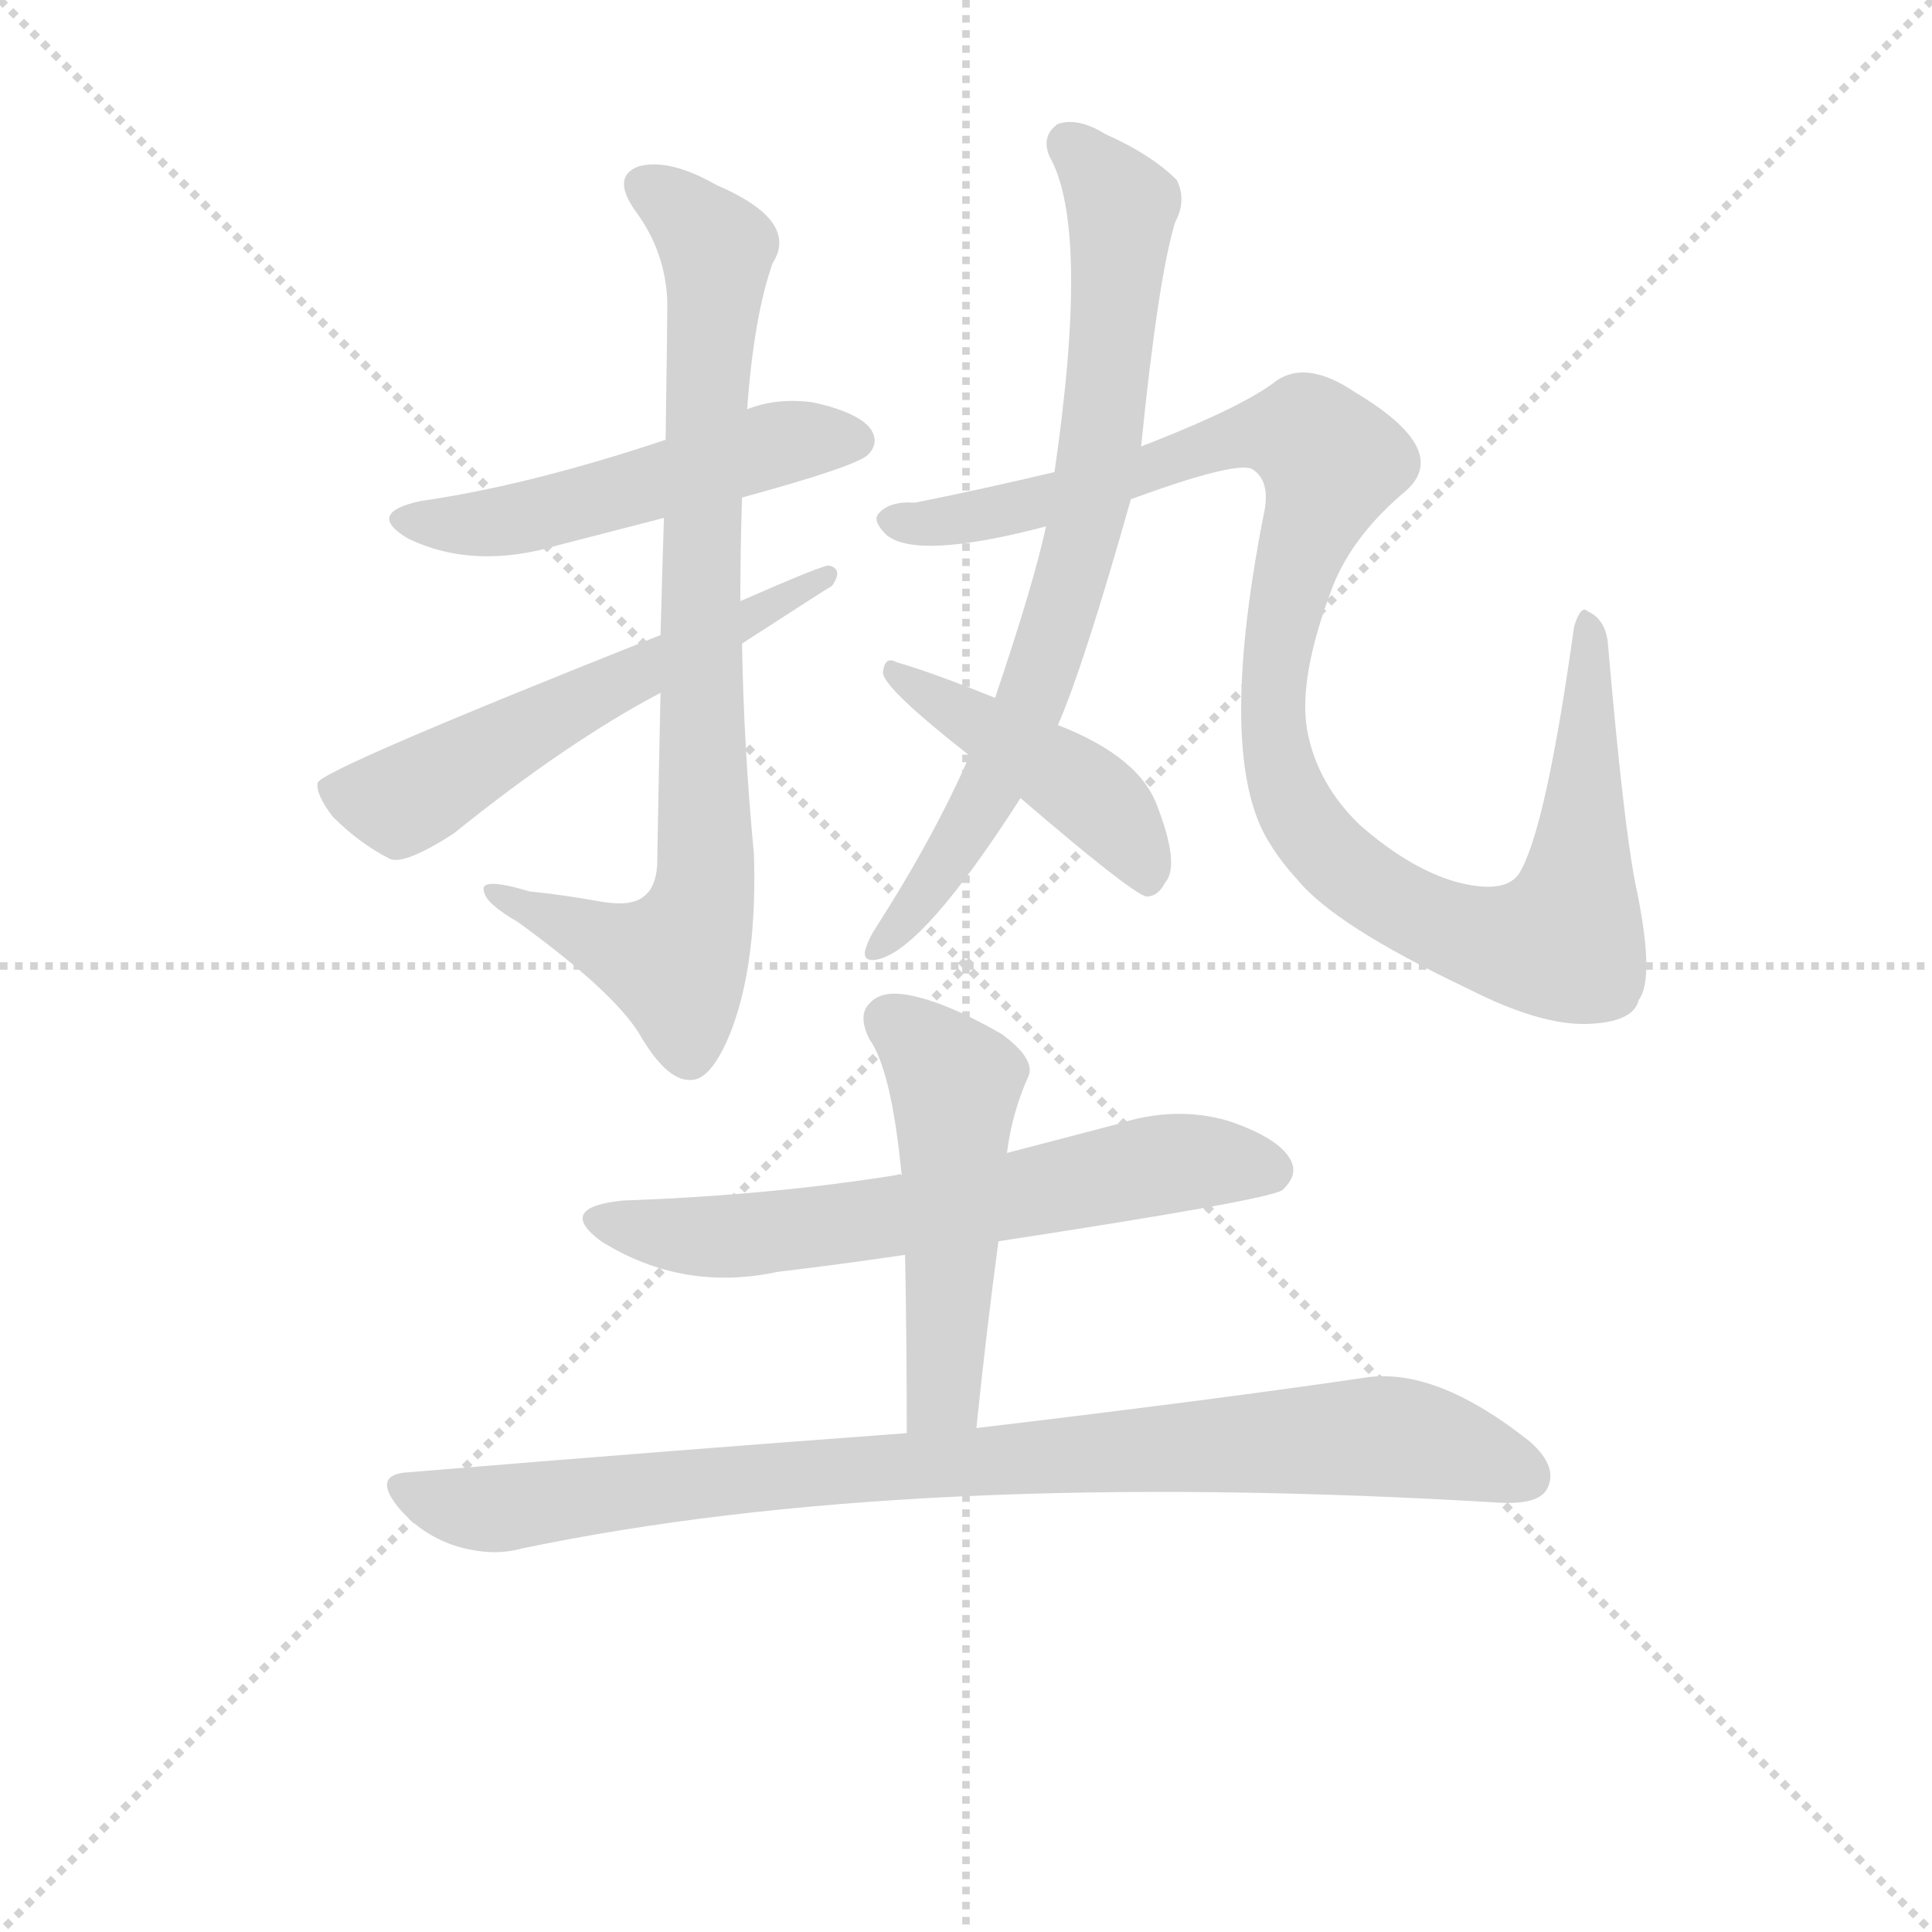 <svg version="1.1" viewBox="0 0 1024 1024" xmlns="http://www.w3.org/2000/svg">
  <g stroke="lightgray" stroke-dasharray="1,1" stroke-width="1" transform="scale(4, 4)">
    <line x1="0" y1="0" x2="256" y2="256"></line>
    <line x1="256" y1="0" x2="0" y2="256"></line>
    <line x1="128" y1="0" x2="128" y2="256"></line>
    <line x1="0" y1="128" x2="256" y2="128"></line>
  </g>
  <g transform="scale(0.9, -0.9) translate(50, -830)">
    <style type="text/css">
      
        @keyframes keyframes0 {
          from {
            stroke: blue;
            stroke-dashoffset: 523;
            stroke-width: 128;
          }
          63% {
            animation-timing-function: step-end;
            stroke: blue;
            stroke-dashoffset: 0;
            stroke-width: 128;
          }
          to {
            stroke: black;
            stroke-width: 1024;
          }
        }
        #make-me-a-hanzi-animation-0 {
          animation: keyframes0 0.676s both;
          animation-delay: 0s;
          animation-timing-function: linear;
        }
      
        @keyframes keyframes1 {
          from {
            stroke: blue;
            stroke-dashoffset: 847;
            stroke-width: 128;
          }
          73% {
            animation-timing-function: step-end;
            stroke: blue;
            stroke-dashoffset: 0;
            stroke-width: 128;
          }
          to {
            stroke: black;
            stroke-width: 1024;
          }
        }
        #make-me-a-hanzi-animation-1 {
          animation: keyframes1 0.939s both;
          animation-delay: 0.676s;
          animation-timing-function: linear;
        }
      
        @keyframes keyframes2 {
          from {
            stroke: blue;
            stroke-dashoffset: 589;
            stroke-width: 128;
          }
          66% {
            animation-timing-function: step-end;
            stroke: blue;
            stroke-dashoffset: 0;
            stroke-width: 128;
          }
          to {
            stroke: black;
            stroke-width: 1024;
          }
        }
        #make-me-a-hanzi-animation-2 {
          animation: keyframes2 0.729s both;
          animation-delay: 1.615s;
          animation-timing-function: linear;
        }
      
        @keyframes keyframes3 {
          from {
            stroke: blue;
            stroke-dashoffset: 771;
            stroke-width: 128;
          }
          72% {
            animation-timing-function: step-end;
            stroke: blue;
            stroke-dashoffset: 0;
            stroke-width: 128;
          }
          to {
            stroke: black;
            stroke-width: 1024;
          }
        }
        #make-me-a-hanzi-animation-3 {
          animation: keyframes3 0.877s both;
          animation-delay: 2.344s;
          animation-timing-function: linear;
        }
      
        @keyframes keyframes4 {
          from {
            stroke: blue;
            stroke-dashoffset: 1113;
            stroke-width: 128;
          }
          78% {
            animation-timing-function: step-end;
            stroke: blue;
            stroke-dashoffset: 0;
            stroke-width: 128;
          }
          to {
            stroke: black;
            stroke-width: 1024;
          }
        }
        #make-me-a-hanzi-animation-4 {
          animation: keyframes4 1.156s both;
          animation-delay: 3.222s;
          animation-timing-function: linear;
        }
      
        @keyframes keyframes5 {
          from {
            stroke: blue;
            stroke-dashoffset: 455;
            stroke-width: 128;
          }
          60% {
            animation-timing-function: step-end;
            stroke: blue;
            stroke-dashoffset: 0;
            stroke-width: 128;
          }
          to {
            stroke: black;
            stroke-width: 1024;
          }
        }
        #make-me-a-hanzi-animation-5 {
          animation: keyframes5 0.62s both;
          animation-delay: 4.377s;
          animation-timing-function: linear;
        }
      
        @keyframes keyframes6 {
          from {
            stroke: blue;
            stroke-dashoffset: 653;
            stroke-width: 128;
          }
          68% {
            animation-timing-function: step-end;
            stroke: blue;
            stroke-dashoffset: 0;
            stroke-width: 128;
          }
          to {
            stroke: black;
            stroke-width: 1024;
          }
        }
        #make-me-a-hanzi-animation-6 {
          animation: keyframes6 0.781s both;
          animation-delay: 4.998s;
          animation-timing-function: linear;
        }
      
        @keyframes keyframes7 {
          from {
            stroke: blue;
            stroke-dashoffset: 512;
            stroke-width: 128;
          }
          63% {
            animation-timing-function: step-end;
            stroke: blue;
            stroke-dashoffset: 0;
            stroke-width: 128;
          }
          to {
            stroke: black;
            stroke-width: 1024;
          }
        }
        #make-me-a-hanzi-animation-7 {
          animation: keyframes7 0.667s both;
          animation-delay: 5.779s;
          animation-timing-function: linear;
        }
      
        @keyframes keyframes8 {
          from {
            stroke: blue;
            stroke-dashoffset: 923;
            stroke-width: 128;
          }
          75% {
            animation-timing-function: step-end;
            stroke: blue;
            stroke-dashoffset: 0;
            stroke-width: 128;
          }
          to {
            stroke: black;
            stroke-width: 1024;
          }
        }
        #make-me-a-hanzi-animation-8 {
          animation: keyframes8 1.001s both;
          animation-delay: 6.446s;
          animation-timing-function: linear;
        }
      
    </style>
    
      <path d="M 387 537 Q 453 555 461 562 Q 468 569 463 577 Q 456 587 429 593 Q 408 596 390 589 L 342 571 Q 261 544 198 535 Q 165 528 190 513 Q 229 494 279 509 L 341 525 L 387 537 Z" fill="lightgray"></path>
    
      <path d="M 339 422 Q 338 377 337 320 Q 336 307 329 302 Q 322 296 304 299 Q 282 303 262 305 Q 232 314 235 305 Q 236 298 255 287 Q 310 247 326 222 Q 342 194 356 194 Q 369 193 381 224 Q 396 264 394 327 Q 388 390 387 451 L 386 476 Q 386 507 387 537 L 390 589 Q 394 644 405 675 Q 421 700 372 721 Q 344 737 326 732 Q 310 726 324 706 Q 342 682 343 652 Q 343 643 342 571 L 341 525 Q 340 495 339 456 L 339 422 Z" fill="lightgray"></path>
    
      <path d="M 339 456 Q 140 377 137 369 Q 136 362 146 349 Q 162 333 180 324 Q 189 321 217 339 Q 284 393 339 422 L 387 451 Q 438 484 440 485 Q 447 495 438 497 Q 434 497 386 476 L 339 456 Z" fill="lightgray"></path>
    
      <path d="M 573 403 Q 588 437 616 536 L 622 567 Q 632 666 642 699 Q 649 712 643 724 Q 628 739 601 751 Q 585 761 573 757 Q 563 750 568 738 Q 592 696 571 552 L 566 520 Q 559 487 536 419 L 521 385 Q 500 337 466 284 Q 462 278 460 272 Q 457 263 467 265 Q 494 271 551 360 L 573 403 Z" fill="lightgray"></path>
    
      <path d="M 616 536 Q 676 558 687 554 Q 699 547 694 526 Q 666 382 698 333 Q 704 323 714 312 Q 736 285 814 248 Q 857 226 885 227 Q 912 228 915 241 Q 925 254 913 310 Q 906 346 897 450 Q 896 465 885 470 Q 881 474 877 461 Q 861 346 846 318 Q 839 303 810 310 Q 782 317 751 344 Q 726 368 720 399 Q 714 430 735 485 Q 747 515 778 541 Q 805 565 748 599 Q 720 618 702 606 Q 683 591 627 569 Q 624 568 622 567 L 571 552 Q 529 542 489 534 Q 473 535 467 527 Q 464 523 472 515 Q 490 500 566 520 L 616 536 Z" fill="lightgray"></path>
    
      <path d="M 551 360 Q 615 305 625 302 Q 632 302 636 310 Q 645 320 632 354 Q 622 384 573 403 L 536 419 Q 499 434 478 440 Q 471 444 470 434 Q 470 425 521 385 L 551 360 Z" fill="lightgray"></path>
    
      <path d="M 538 99 Q 695 123 705 129 Q 715 138 710 147 Q 703 160 673 170 Q 642 179 608 168 L 543 151 L 481 138 Q 480 139 478 138 Q 403 126 317 123 Q 277 119 304 99 Q 352 69 408 81 Q 442 85 483 91 L 538 99 Z" fill="lightgray"></path>
    
      <path d="M 525 -11 Q 531 47 538 99 L 543 151 Q 546 175 556 197 Q 559 207 540 221 Q 507 240 485 244 Q 469 247 462 239 Q 455 232 462 218 Q 475 200 481 138 L 483 91 Q 484 42 484 -14 C 484 -44 522 -41 525 -11 Z" fill="lightgray"></path>
    
      <path d="M 484 -14 Q 348 -24 191 -37 Q 169 -38 184 -57 Q 197 -73 217 -80 Q 239 -87 257 -82 Q 486 -34 834 -55 Q 856 -56 861 -47 Q 868 -34 851 -19 Q 797 24 756 19 Q 668 6 525 -11 L 484 -14 Z" fill="lightgray"></path>
    
    
      <clipPath id="make-me-a-hanzi-clip-0">
        <path d="M 387 537 Q 453 555 461 562 Q 468 569 463 577 Q 456 587 429 593 Q 408 596 390 589 L 342 571 Q 261 544 198 535 Q 165 528 190 513 Q 229 494 279 509 L 341 525 L 387 537 Z"></path>
      </clipPath>
      <path clip-path="url(#make-me-a-hanzi-clip-0)" d="M 191 525 L 239 522 L 411 569 L 452 571" fill="none" id="make-me-a-hanzi-animation-0" stroke-dasharray="395 790" stroke-linecap="round"></path>
    
      <clipPath id="make-me-a-hanzi-clip-1">
        <path d="M 339 422 Q 338 377 337 320 Q 336 307 329 302 Q 322 296 304 299 Q 282 303 262 305 Q 232 314 235 305 Q 236 298 255 287 Q 310 247 326 222 Q 342 194 356 194 Q 369 193 381 224 Q 396 264 394 327 Q 388 390 387 451 L 386 476 Q 386 507 387 537 L 390 589 Q 394 644 405 675 Q 421 700 372 721 Q 344 737 326 732 Q 310 726 324 706 Q 342 682 343 652 Q 343 643 342 571 L 341 525 Q 340 495 339 456 L 339 422 Z"></path>
      </clipPath>
      <path clip-path="url(#make-me-a-hanzi-clip-1)" d="M 332 718 L 354 705 L 372 679 L 362 478 L 364 302 L 348 263 L 241 303" fill="none" id="make-me-a-hanzi-animation-1" stroke-dasharray="719 1438" stroke-linecap="round"></path>
    
      <clipPath id="make-me-a-hanzi-clip-2">
        <path d="M 339 456 Q 140 377 137 369 Q 136 362 146 349 Q 162 333 180 324 Q 189 321 217 339 Q 284 393 339 422 L 387 451 Q 438 484 440 485 Q 447 495 438 497 Q 434 497 386 476 L 339 456 Z"></path>
      </clipPath>
      <path clip-path="url(#make-me-a-hanzi-clip-2)" d="M 142 366 L 186 358 L 304 426 L 395 464 L 399 474 L 414 476 L 437 491" fill="none" id="make-me-a-hanzi-animation-2" stroke-dasharray="461 922" stroke-linecap="round"></path>
    
      <clipPath id="make-me-a-hanzi-clip-3">
        <path d="M 573 403 Q 588 437 616 536 L 622 567 Q 632 666 642 699 Q 649 712 643 724 Q 628 739 601 751 Q 585 761 573 757 Q 563 750 568 738 Q 592 696 571 552 L 566 520 Q 559 487 536 419 L 521 385 Q 500 337 466 284 Q 462 278 460 272 Q 457 263 467 265 Q 494 271 551 360 L 573 403 Z"></path>
      </clipPath>
      <path clip-path="url(#make-me-a-hanzi-clip-3)" d="M 580 745 L 610 709 L 592 531 L 563 434 L 530 358 L 468 273" fill="none" id="make-me-a-hanzi-animation-3" stroke-dasharray="643 1286" stroke-linecap="round"></path>
    
      <clipPath id="make-me-a-hanzi-clip-4">
        <path d="M 616 536 Q 676 558 687 554 Q 699 547 694 526 Q 666 382 698 333 Q 704 323 714 312 Q 736 285 814 248 Q 857 226 885 227 Q 912 228 915 241 Q 925 254 913 310 Q 906 346 897 450 Q 896 465 885 470 Q 881 474 877 461 Q 861 346 846 318 Q 839 303 810 310 Q 782 317 751 344 Q 726 368 720 399 Q 714 430 735 485 Q 747 515 778 541 Q 805 565 748 599 Q 720 618 702 606 Q 683 591 627 569 Q 624 568 622 567 L 571 552 Q 529 542 489 534 Q 473 535 467 527 Q 464 523 472 515 Q 490 500 566 520 L 616 536 Z"></path>
      </clipPath>
      <path clip-path="url(#make-me-a-hanzi-clip-4)" d="M 476 524 L 530 526 L 689 575 L 722 571 L 735 559 L 711 491 L 700 437 L 699 406 L 709 362 L 735 325 L 758 307 L 799 285 L 837 274 L 871 276 L 877 292 L 887 416 L 885 462" fill="none" id="make-me-a-hanzi-animation-4" stroke-dasharray="985 1970" stroke-linecap="round"></path>
    
      <clipPath id="make-me-a-hanzi-clip-5">
        <path d="M 551 360 Q 615 305 625 302 Q 632 302 636 310 Q 645 320 632 354 Q 622 384 573 403 L 536 419 Q 499 434 478 440 Q 471 444 470 434 Q 470 425 521 385 L 551 360 Z"></path>
      </clipPath>
      <path clip-path="url(#make-me-a-hanzi-clip-5)" d="M 476 434 L 585 368 L 615 338 L 627 311" fill="none" id="make-me-a-hanzi-animation-5" stroke-dasharray="327 654" stroke-linecap="round"></path>
    
      <clipPath id="make-me-a-hanzi-clip-6">
        <path d="M 538 99 Q 695 123 705 129 Q 715 138 710 147 Q 703 160 673 170 Q 642 179 608 168 L 543 151 L 481 138 Q 480 139 478 138 Q 403 126 317 123 Q 277 119 304 99 Q 352 69 408 81 Q 442 85 483 91 L 538 99 Z"></path>
      </clipPath>
      <path clip-path="url(#make-me-a-hanzi-clip-6)" d="M 308 113 L 332 104 L 383 102 L 548 124 L 632 144 L 673 146 L 699 140" fill="none" id="make-me-a-hanzi-animation-6" stroke-dasharray="525 1050" stroke-linecap="round"></path>
    
      <clipPath id="make-me-a-hanzi-clip-7">
        <path d="M 525 -11 Q 531 47 538 99 L 543 151 Q 546 175 556 197 Q 559 207 540 221 Q 507 240 485 244 Q 469 247 462 239 Q 455 232 462 218 Q 475 200 481 138 L 483 91 Q 484 42 484 -14 C 484 -44 522 -41 525 -11 Z"></path>
      </clipPath>
      <path clip-path="url(#make-me-a-hanzi-clip-7)" d="M 474 229 L 494 214 L 513 184 L 507 16 L 490 -6" fill="none" id="make-me-a-hanzi-animation-7" stroke-dasharray="384 768" stroke-linecap="round"></path>
    
      <clipPath id="make-me-a-hanzi-clip-8">
        <path d="M 484 -14 Q 348 -24 191 -37 Q 169 -38 184 -57 Q 197 -73 217 -80 Q 239 -87 257 -82 Q 486 -34 834 -55 Q 856 -56 861 -47 Q 868 -34 851 -19 Q 797 24 756 19 Q 668 6 525 -11 L 484 -14 Z"></path>
      </clipPath>
      <path clip-path="url(#make-me-a-hanzi-clip-8)" d="M 188 -47 L 239 -59 L 449 -35 L 763 -16 L 849 -39" fill="none" id="make-me-a-hanzi-animation-8" stroke-dasharray="795 1590" stroke-linecap="round"></path>
    
  </g>
</svg>